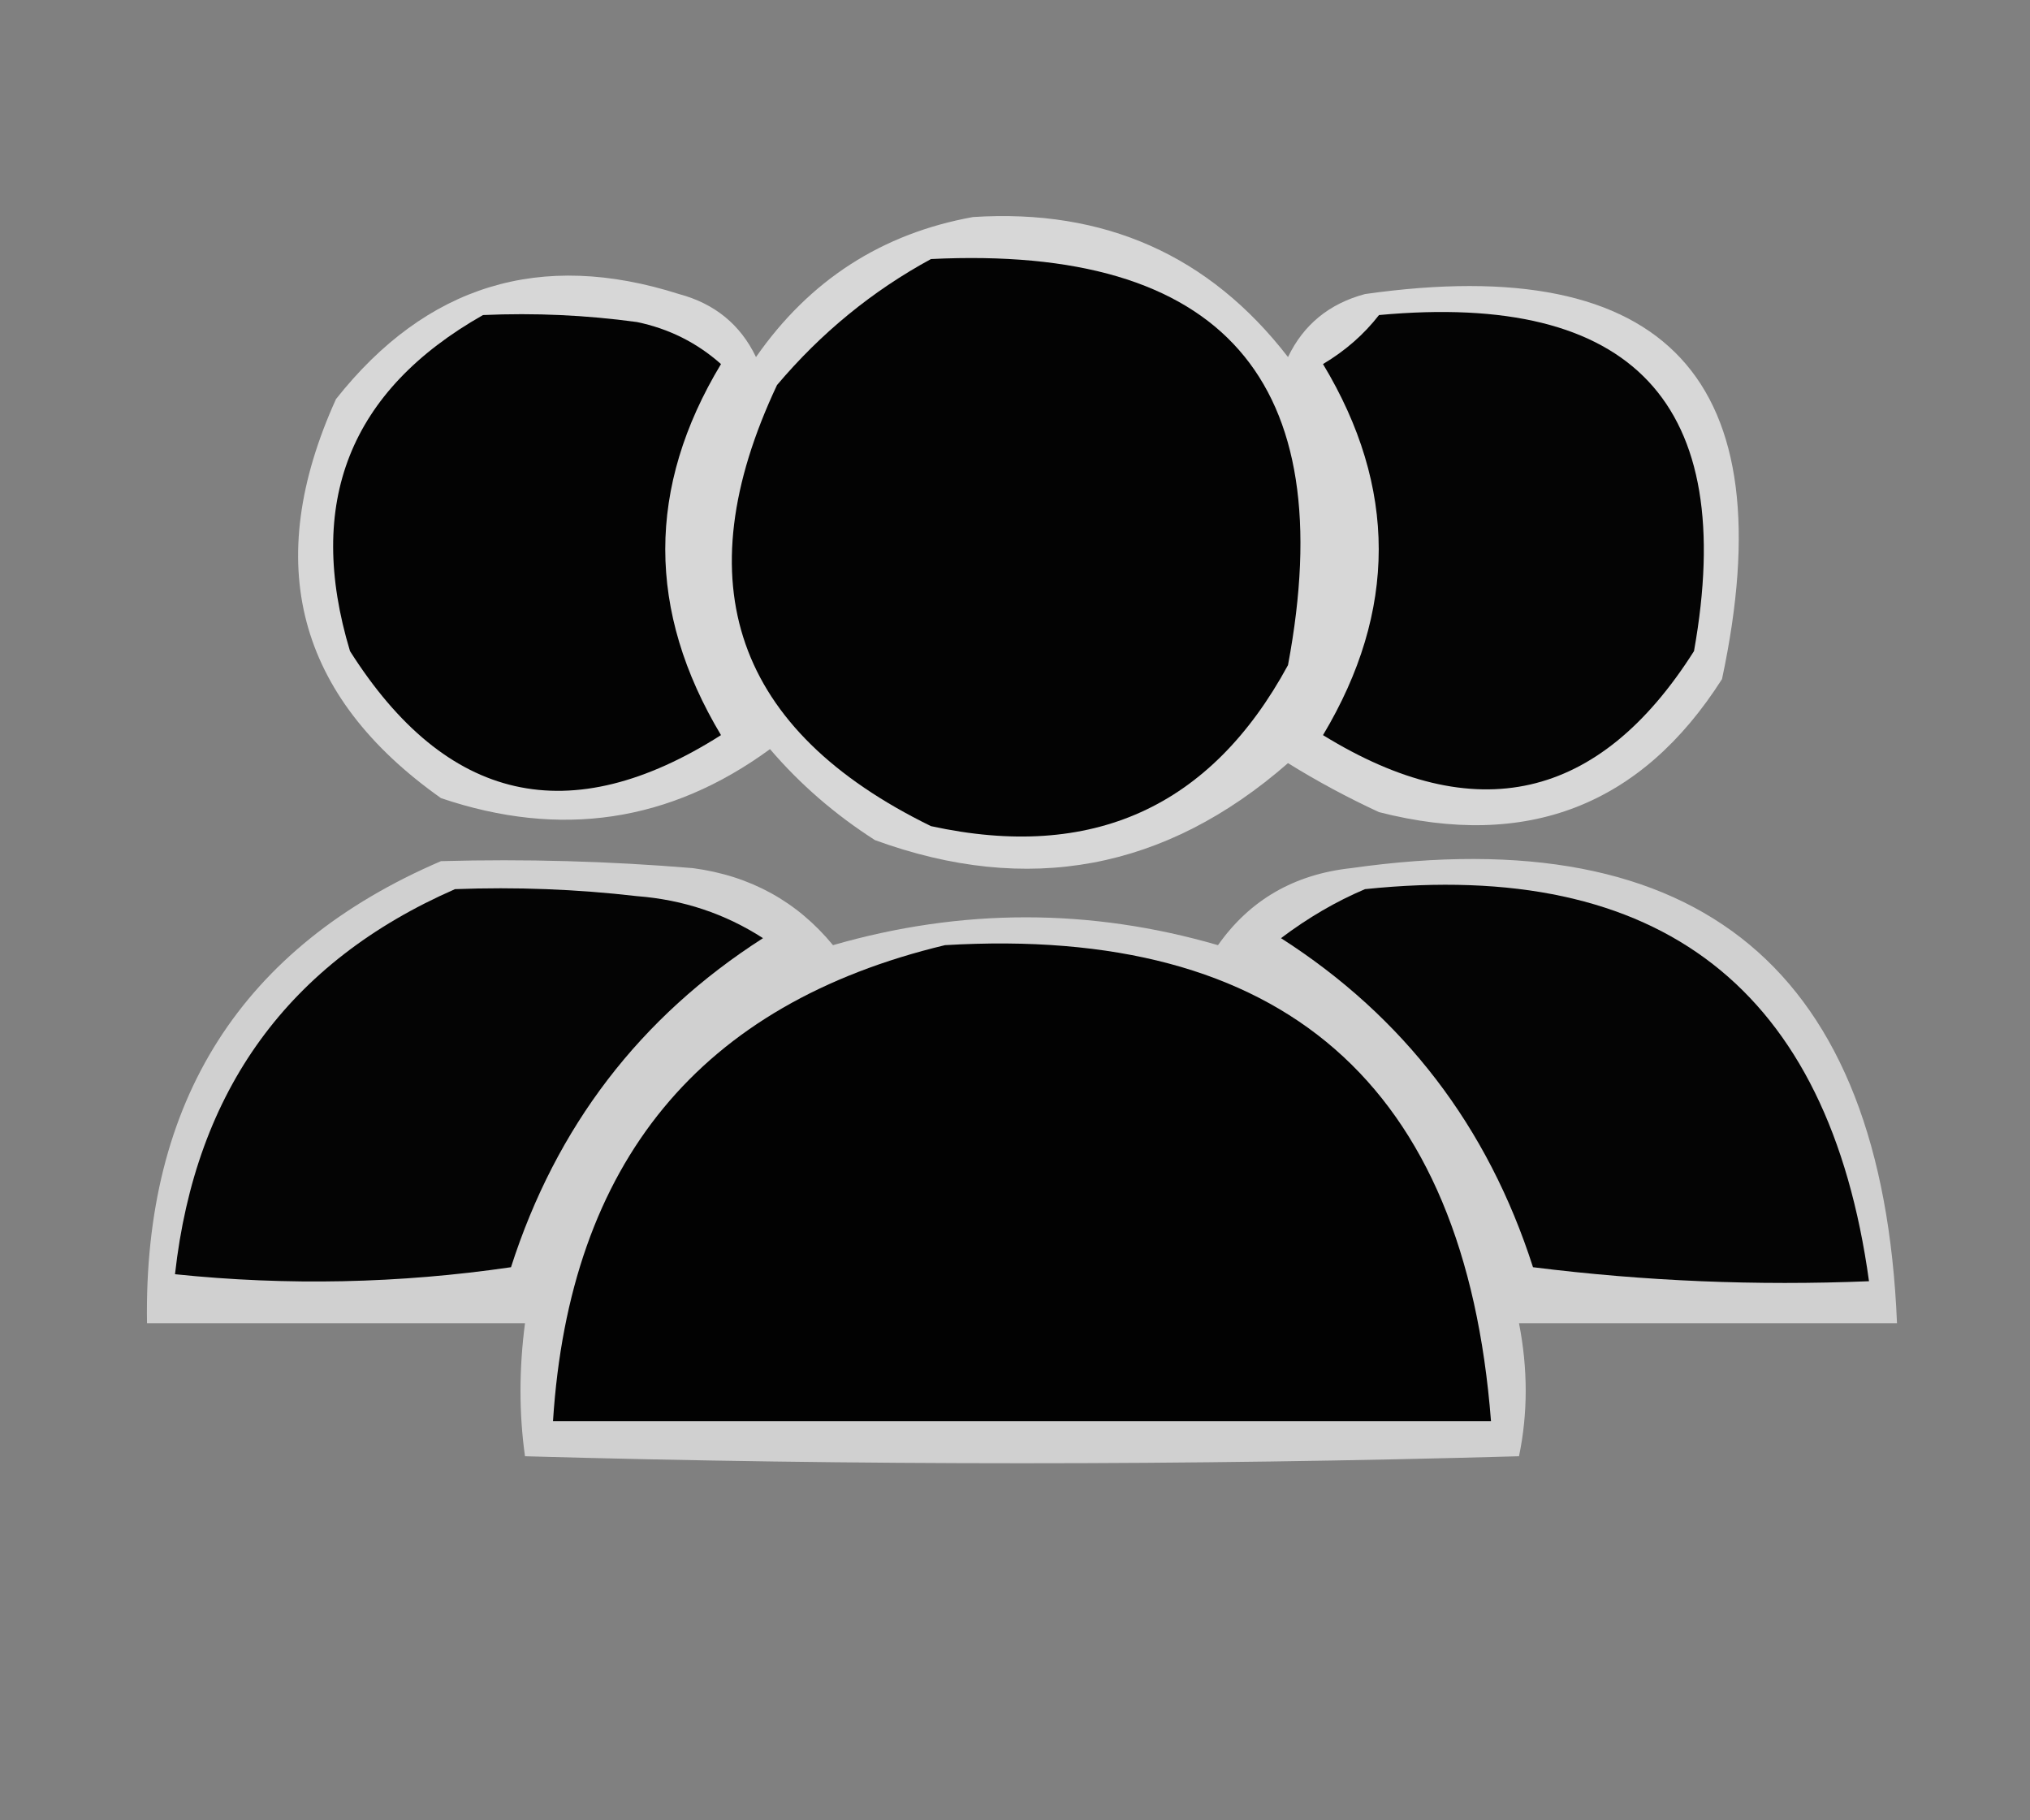 <?xml version="1.0" encoding="UTF-8"?>
<!DOCTYPE svg PUBLIC "-//W3C//DTD SVG 1.1//EN" "http://www.w3.org/Graphics/SVG/1.1/DTD/svg11.dtd">
<svg xmlns="http://www.w3.org/2000/svg" version="1.1" width="145px" height="130px" style="shape-rendering:geometricPrecision; text-rendering:geometricPrecision; image-rendering:optimizeQuality; fill-rule:evenodd; clip-rule:evenodd" xmlns:xlink="http://www.w3.org/1999/xlink">
<rect width="100%" height="100%" fill="#808080" stroke="none"/>
<g><path style="opacity:0.783" fill="#eeeeee" d="M 69.5,15.5 C 78.885,14.895 86.385,18.228 92,25.5C 93.109,23.185 94.943,21.685 97.5,21C 119.069,17.947 127.569,27.114 123,48.5C 117.243,57.535 109.076,60.702 98.5,58C 96.238,56.953 94.071,55.786 92,54.5C 83.251,62.145 73.418,63.979 62.5,60C 59.639,58.168 57.139,56.001 55,53.5C 47.858,58.722 40.025,59.888 31.5,57C 21.192,49.711 18.692,40.211 24,28.5C 30.45,20.35 38.616,17.85 48.5,21C 51.057,21.685 52.891,23.185 54,25.5C 57.825,20.009 62.992,16.676 69.5,15.5 Z"/></g>
<g><path style="opacity:1" fill="#030303" d="M 66.5,18.5 C 87.322,17.483 95.822,27.149 92,47.5C 86.482,57.672 77.982,61.505 66.5,59C 52.5,52.157 48.833,41.657 55.5,27.5C 58.647,23.774 62.313,20.774 66.5,18.5 Z"/></g>
<g><path style="opacity:1" fill="#030303" d="M 34.5,22.5 C 38.182,22.335 41.848,22.501 45.5,23C 47.779,23.473 49.779,24.473 51.5,26C 46.191,34.801 46.191,43.634 51.5,52.5C 40.715,59.353 31.881,57.353 25,46.5C 21.804,35.902 24.971,27.902 34.5,22.5 Z"/></g>
<g><path style="opacity:1" fill="#040404" d="M 98.5,22.5 C 116.66,20.821 124.16,28.821 121,46.5C 114.217,57.207 105.384,59.207 94.5,52.5C 99.808,43.634 99.808,34.801 94.5,26C 96.093,25.051 97.426,23.885 98.5,22.5 Z"/></g>
<g><path style="opacity:0.742" fill="#ebebeb" d="M 31.5,61.5 C 37.509,61.334 43.509,61.501 49.5,62C 53.599,62.547 56.932,64.38 59.5,67.5C 68.697,64.849 77.864,64.849 87,67.5C 89.268,64.278 92.434,62.444 96.5,62C 121.459,58.458 134.459,69.291 135.5,94.5C 126.5,94.5 117.5,94.5 108.5,94.5C 109.138,97.763 109.138,100.929 108.5,104C 84.833,104.667 61.167,104.667 37.5,104C 37.071,100.953 37.071,97.786 37.5,94.5C 28.5,94.5 19.5,94.5 10.5,94.5C 10.253,78.616 17.253,67.616 31.5,61.5 Z"/></g>
<g><path style="opacity:1" fill="#040404" d="M 32.5,63.5 C 36.846,63.334 41.179,63.501 45.5,64C 48.79,64.253 51.79,65.253 54.5,67C 45.723,72.622 39.723,80.455 36.5,90.5C 28.521,91.665 20.521,91.832 12.5,91C 13.961,77.865 20.627,68.698 32.5,63.5 Z"/></g>
<g><path style="opacity:1" fill="#040404" d="M 97.5,63.5 C 118.622,61.303 130.622,70.636 133.5,91.5C 125.472,91.831 117.472,91.498 109.5,90.5C 106.277,80.455 100.277,72.622 91.5,67C 93.432,65.541 95.432,64.375 97.5,63.5 Z"/></g>
<g><path style="opacity:1" fill="#020202" d="M 67.5,67.5 C 91.633,66.066 104.633,77.4 106.5,101.5C 84.167,101.5 61.833,101.5 39.5,101.5C 40.677,83.023 50.011,71.69 67.5,67.5 Z"/></g>
</svg>
